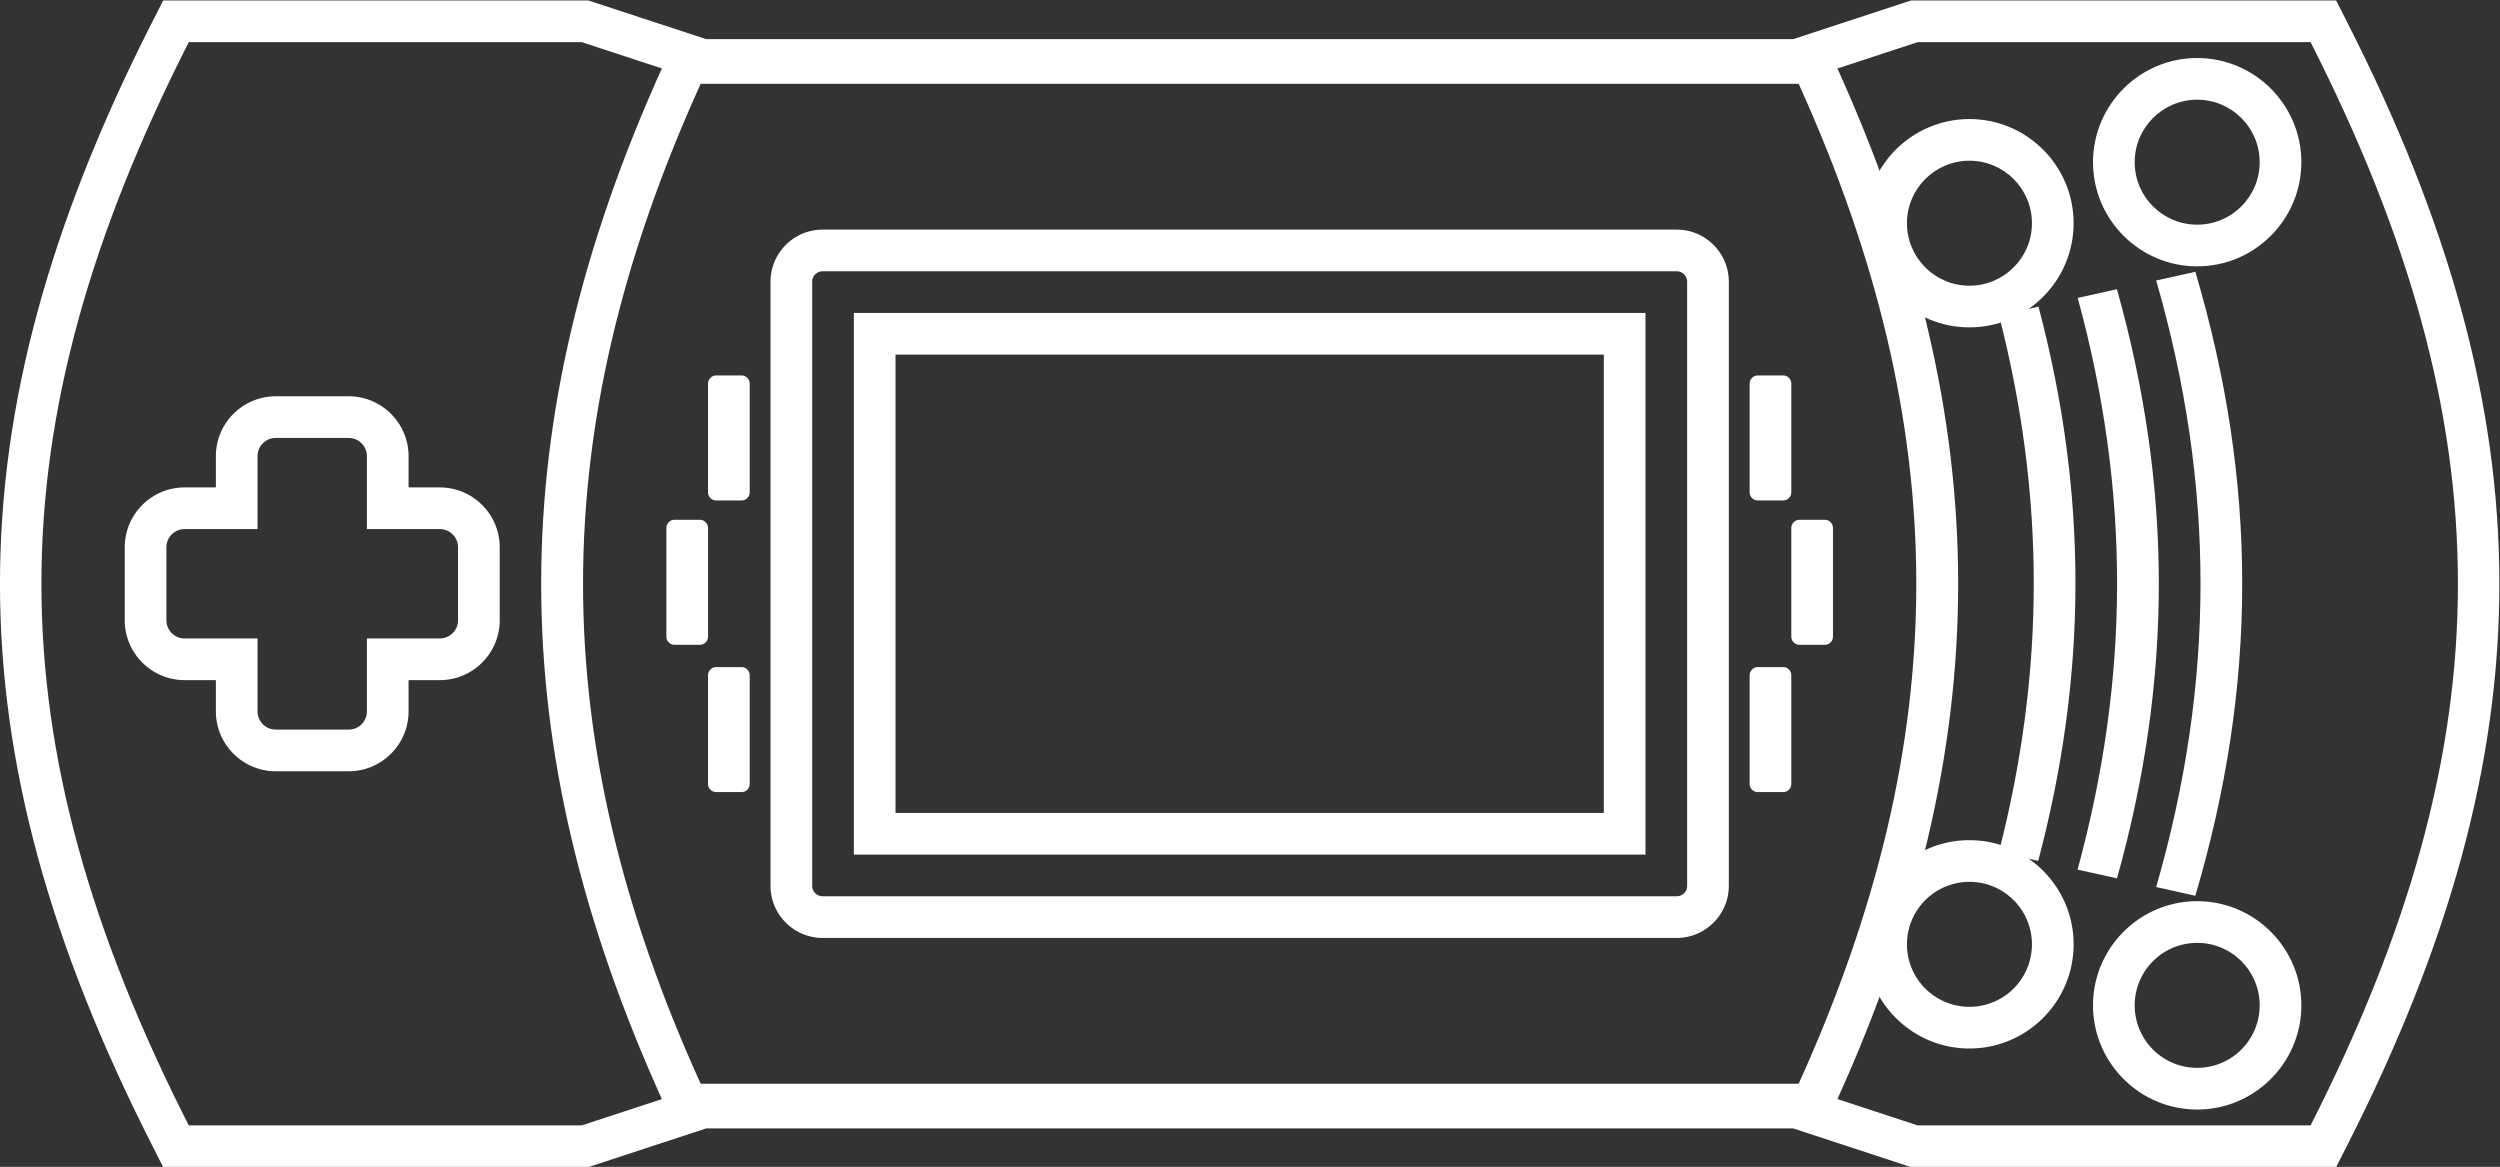 <svg xmlns="http://www.w3.org/2000/svg" xml:space="preserve" width="319.939" height="149.333"><rect width="100%" height="100%" fill="#333333" stroke="none"/><defs><clipPath id="a" clipPathUnits="userSpaceOnUse"><path d="M0 256h256V0H0Z"/></clipPath></defs><g clip-path="url(#a)" transform="matrix(1.333 0 0 -1.333 -10.697 245.333)"><path d="M0 0h-40.818l-.608-.199-10.709-3.515h-104.347l-10.709 3.515-.608.199h-40.818l-1.112-2.189c-19.409-38.221-19.409-69.401 0-107.623l1.112-2.188h40.818l.608.199 10.709 3.515h104.347l10.709-3.515.608-.199H0l1.111 2.188c19.41 38.222 19.41 69.402 0 107.623zm-2.455-4c18.862-37.143 18.862-66.857 0-104h-37.724l-11.316 3.714h-105.627L-168.438-108h-37.724c-18.862 37.143-18.862 66.857 0 104h37.724l11.316-3.714h105.627L-40.179-4z" style="fill:#fff;fill-opacity:1;fill-rule:nonzero;stroke:none" transform="translate(232.309 184)"/><path d="M0 0h-110.571l-1.065-2.35c-15.557-34.344-15.557-64.969.001-99.301l1.064-2.349H0l1.064 2.349c15.562 34.338 15.562 64.964 0 99.302zm-2.578-4c15.058-33.231 15.058-62.77 0-96h-105.414c-15.059 33.23-15.053 62.769 0 96z" style="fill:#fff;fill-opacity:1;fill-rule:nonzero;stroke:none" transform="translate(183.284 180)"/><path d="M0 0h-82c-2.757 0-5-2.243-5-5v-58c0-2.757 2.243-5 5-5H0c2.757 0 5 2.243 5 5v58c0 2.757-2.243 5-5 5m0-4a1 1 0 0 0 1-1v-58a1 1 0 0 0-1-1h-82a1 1 0 0 0-1 1v58a1 1 0 0 0 1 1z" style="fill:#fff;fill-opacity:1;fill-rule:nonzero;stroke:none" transform="translate(169 162)"/><path d="M0 0h-76v-52H0v48zm-4-48h-68v44h68z" style="fill:#fff;fill-opacity:1;fill-rule:nonzero;stroke:none" transform="translate(166 154)"/><path d="M0 0h-7c-3.17 0-5.75-2.58-5.75-5.75v-3h-3c-3.17 0-5.75-2.58-5.75-5.75v-7c0-3.171 2.58-5.75 5.75-5.75h3v-3c0-3.171 2.58-5.75 5.75-5.75h7c3.17 0 5.75 2.579 5.75 5.75v3h3c3.17 0 5.75 2.579 5.75 5.75v7c0 3.17-2.58 5.75-5.75 5.75h-3v3C5.75-2.58 3.17 0 0 0m0-4a1.75 1.75 0 0 0 1.75-1.75v-7h7a1.75 1.75 0 0 0 1.75-1.75v-7a1.75 1.75 0 0 0-1.75-1.75h-7v-7A1.75 1.75 0 0 0 0-32h-7a1.75 1.75 0 0 0-1.75 1.75v7h-7a1.75 1.75 0 0 0-1.75 1.75v7c0 .966.784 1.75 1.75 1.75h7v7C-8.75-4.784-7.966-4-7-4z" style="fill:#fff;fill-opacity:1;fill-rule:nonzero;stroke:none" transform="translate(41.5 146)"/><path d="M0 0v10.396c0 .445.338.807.773.807h2.454c.427 0 .773-.362.773-.807V0a.786.786 0 0 0-.773-.797H.773A.78.78 0 0 0 0 0" style="fill:#fff;fill-opacity:1;fill-rule:nonzero;stroke:none" transform="translate(72 122.938)"/><path d="M0 0a.784.784 0 0 0-.776-.797h-2.452A.786.786 0 0 0-4 0v10.396c0 .445.346.807.772.807h2.452c.434 0 .776-.362.776-.807Z" style="fill:#fff;fill-opacity:1;fill-rule:nonzero;stroke:none" transform="translate(184 122.938)"/><path d="M0 0a.784.784 0 0 0-.776-.798h-2.452A.786.786 0 0 0-4 0v10.396c0 .444.346.806.772.806h2.452c.434 0 .776-.362.776-.806Z" style="fill:#fff;fill-opacity:1;fill-rule:nonzero;stroke:none" transform="translate(180 136.798)"/><path d="M0 0a.784.784 0 0 0-.776-.798h-2.452A.786.786 0 0 0-4 0v10.396c0 .445.346.806.772.806h2.452c.434 0 .776-.361.776-.806Z" style="fill:#fff;fill-opacity:1;fill-rule:nonzero;stroke:none" transform="translate(180 108.798)"/><path d="M0 0a.784.784 0 0 0-.776-.798h-2.452A.786.786 0 0 0-4 0v10.396c0 .444.346.806.772.806h2.452c.434 0 .776-.362.776-.806Z" style="fill:#fff;fill-opacity:1;fill-rule:nonzero;stroke:none" transform="translate(80 136.798)"/><path d="M0 0a.784.784 0 0 0-.776-.798h-2.452A.786.786 0 0 0-4 0v10.396c0 .445.346.806.772.806h2.452c.434 0 .776-.361.776-.806Z" style="fill:#fff;fill-opacity:1;fill-rule:nonzero;stroke:none" transform="translate(80 108.798)"/><path d="M0 0c-5.514 0-10-4.486-10-10s4.486-10 10-10 10 4.486 10 10S5.514 0 0 0m0-4c3.312 0 6-2.688 6-6s-2.688-6-6-6c-3.313 0-6 2.688-6 6s2.687 6 6 6" style="fill:#fff;fill-opacity:1;fill-rule:nonzero;stroke:none" transform="translate(197.103 172.616)"/><path d="M0 0c-5.514 0-10-4.486-10-10s4.486-10 10-10 10 4.485 10 10S5.514 0 0 0m0-4c3.312 0 6-2.688 6-6a6 6 0 1 0-6 6" style="fill:#fff;fill-opacity:1;fill-rule:nonzero;stroke:none" transform="translate(197.103 103.384)"/><path d="M0 0c-5.515 0-10-4.486-10-10s4.485-10 10-10 10 4.486 10 10S5.514 0 0 0m0-4c3.312 0 6-2.688 6-6a6 6 0 1 0-6 6" style="fill:#fff;fill-opacity:1;fill-rule:nonzero;stroke:none" transform="translate(218.967 97.525)"/><path d="M0 0c-5.515 0-10-4.486-10-10s4.485-10 10-10 10 4.486 10 10S5.514 0 0 0m0-4c3.312 0 6-2.688 6-6s-2.688-6-6-6c-3.313 0-6 2.688-6 6s2.687 6 6 6" style="fill:#fff;fill-opacity:1;fill-rule:nonzero;stroke:none" transform="translate(218.967 178.475)"/><path d="m0 0 3.758-.836c6.001 20.278 6.004 39.628.002 59.906l-3.759-.835C5.678 38.539 5.675 19.696 0 0" style="fill:#fff;fill-opacity:1;fill-rule:nonzero;stroke:none" transform="translate(215.03 98.883)"/><path d="m0 0 3.784-.841c5.357 19.116 5.355 37.448-.005 56.563l-3.765-.837C5.063 36.353 5.047 18.533 0 0" style="fill:#fff;fill-opacity:1;fill-rule:nonzero;stroke:none" transform="translate(207.484 100.559)"/><path d="m0 0 3.777-.84c4.749 17.953 4.775 35.256.025 53.209l-3.789-.843C4.471 34.154 4.454 17.373 0 0" style="fill:#fff;fill-opacity:1;fill-rule:nonzero;stroke:none" transform="translate(199.929 102.238)"/></g></svg>